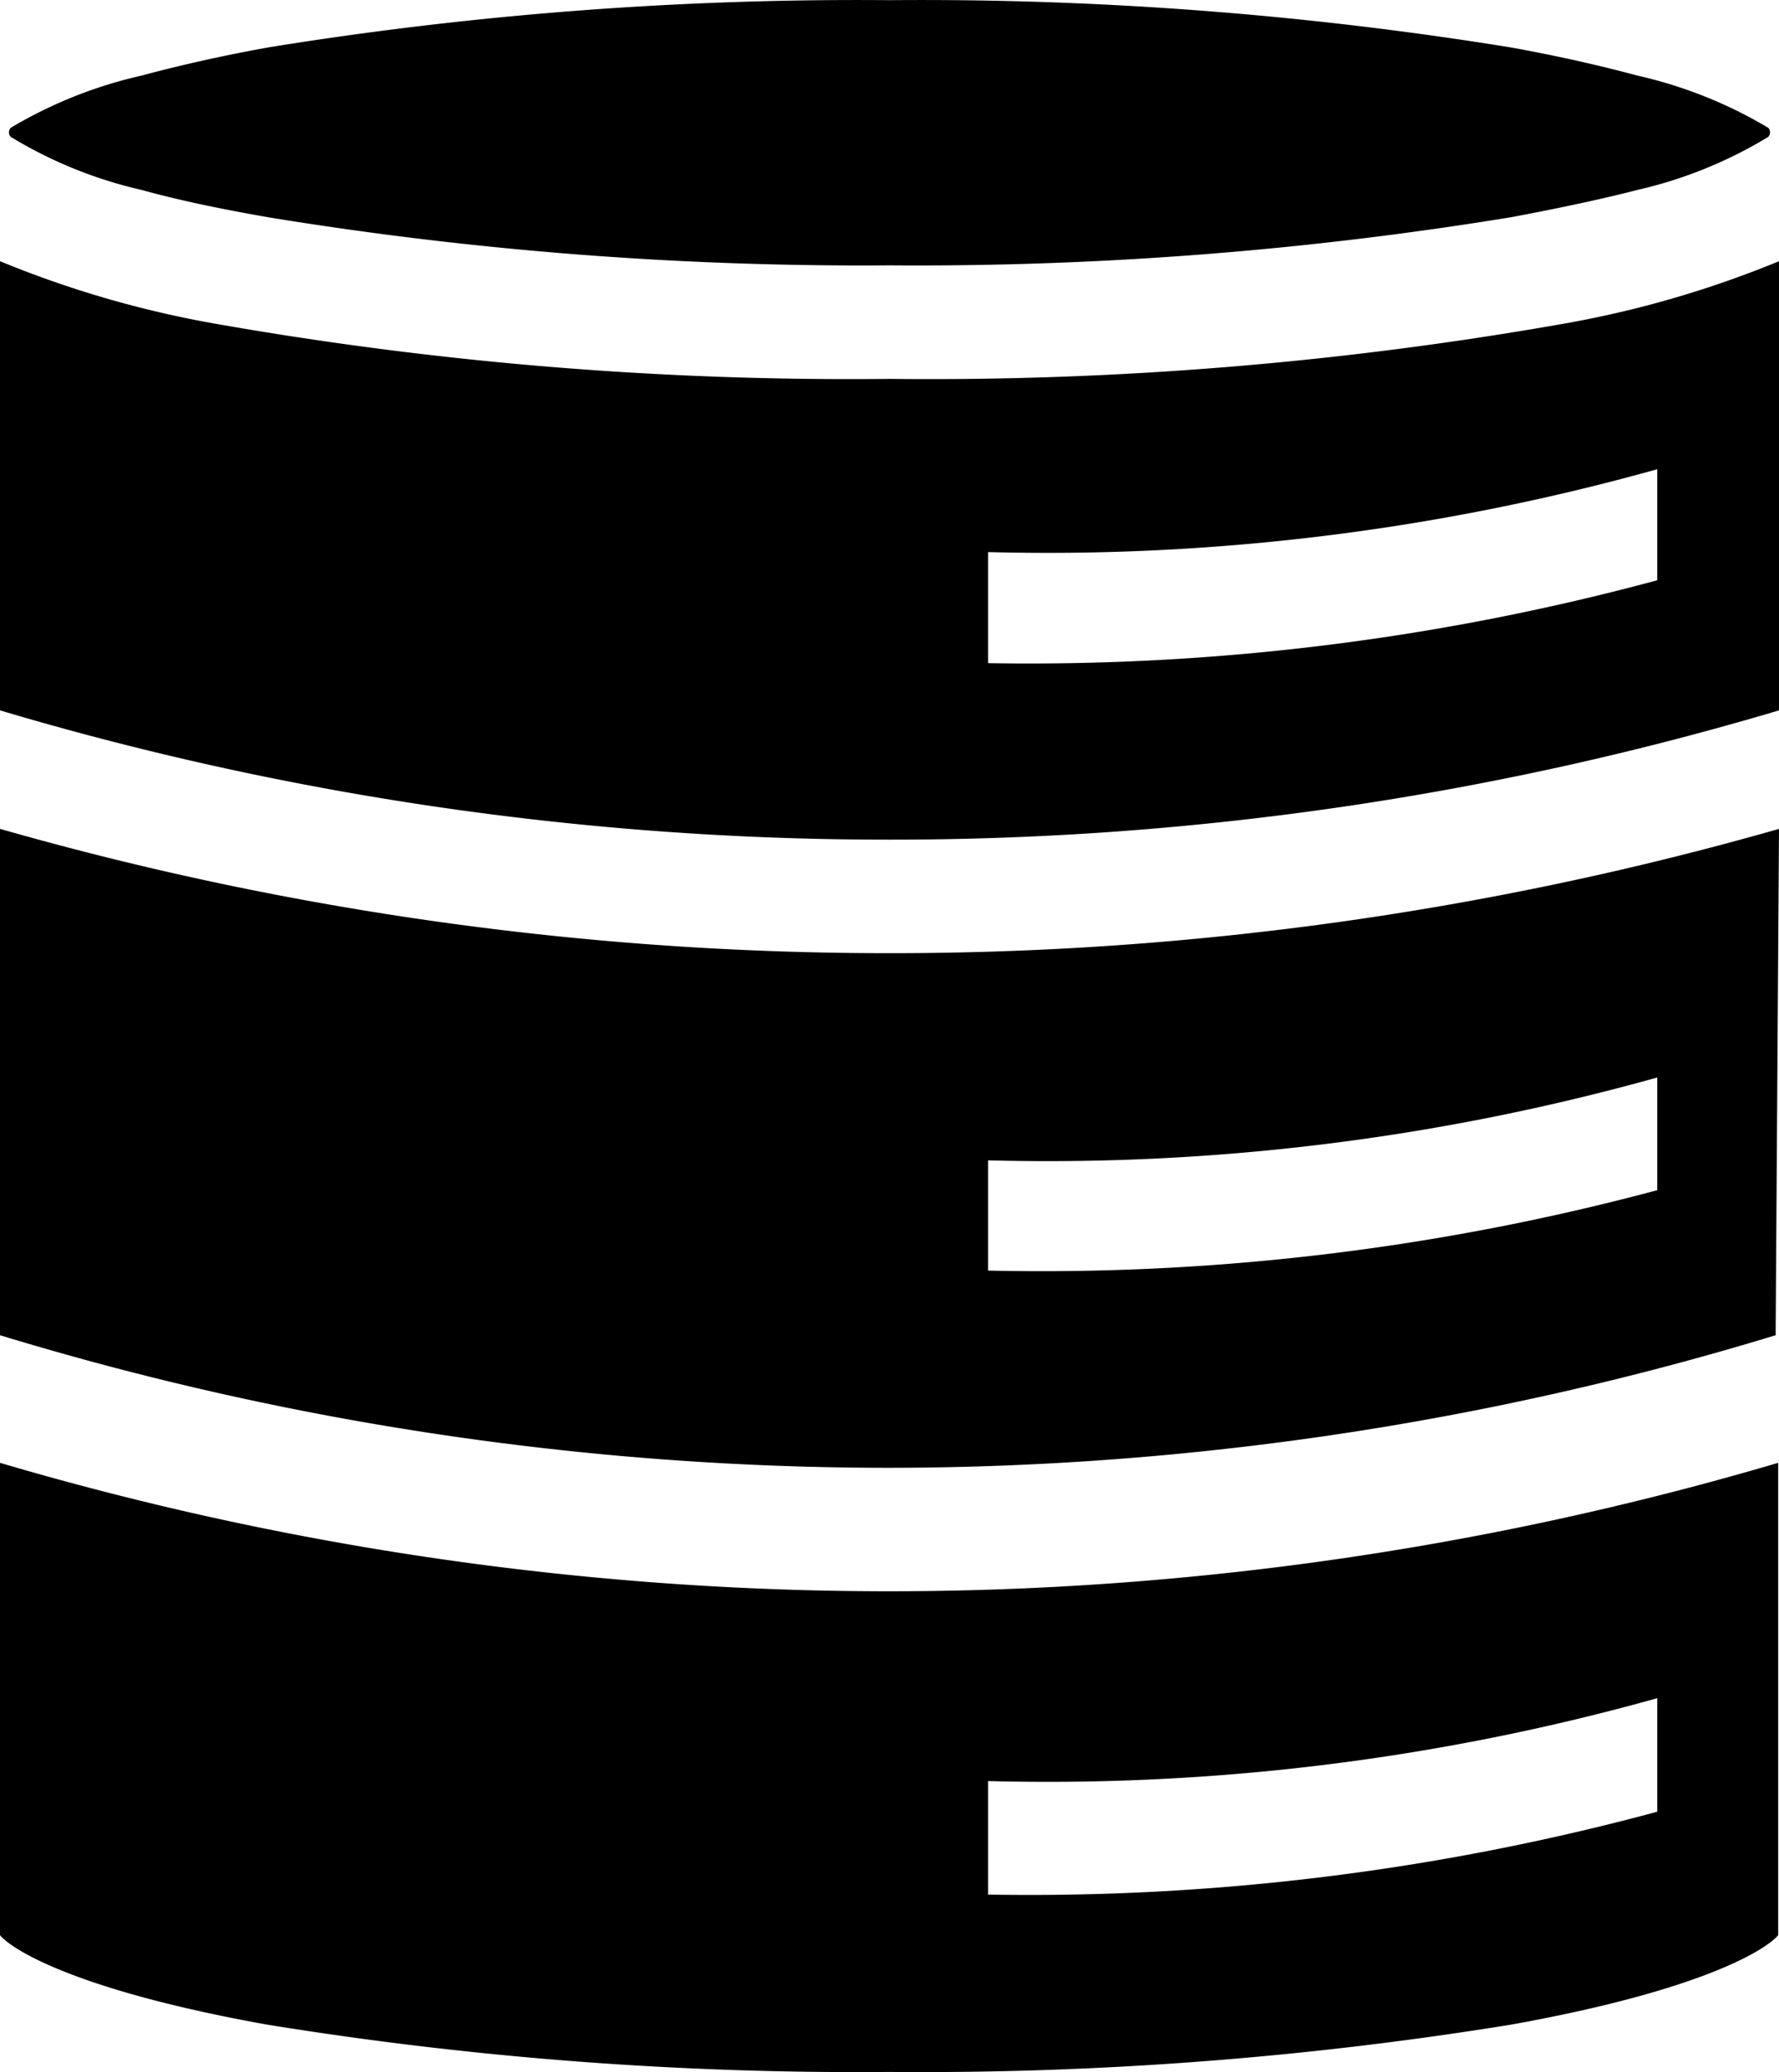 <svg version="1.1" viewBox="0 0 21.48 25.003" xmlns="http://www.w3.org/2000/svg"><g transform="translate(-5.76 -3.998)" fill="currentColor"><path d="m5.76 21.65v5.7c0.15 0.18 0.94 0.67 3.23 1.08a44.52 44.52 0 0 0 7.51 0.57 44.52 44.52 0 0 0 7.5-0.57c2.29-0.41 3.08-0.9 3.23-1.08v-5.7a38 38 0 0 1-10.73 1.55 38 38 0 0 1-10.74-1.55zm11.93 3.84a27.35 27.35 0 0 0 8.08-1v1.37a29.1 29.1 0 0 1-8.08 1z"/><path d="m27.24 14a39.06 39.06 0 0 1-10.74 1.5 39.06 39.06 0 0 1-10.74-1.5v6.11a36.83 36.83 0 0 0 10.72 1.6 36.83 36.83 0 0 0 10.72-1.6v-0.11zm-9.55 5.3v-1.3a27.35 27.35 0 0 0 8.08-1v1.36a28.73 28.73 0 0 1-8.08 0.97z"/><path d="m16.5 7.2a44.44 44.44 0 0 0 7.5-0.58q0.91-0.17 1.53-0.33a5.32 5.32 0 0 0 1.58-0.64 0.08 0.08 0 0 0 0-0.11 5.41 5.41 0 0 0-1.58-0.63c-0.41-0.11-0.92-0.23-1.53-0.34a44.52 44.52 0 0 0-7.5-0.57 44.52 44.52 0 0 0-7.5 0.57c-0.61 0.11-1.12 0.23-1.53 0.34a5.41 5.41 0 0 0-1.58 0.63 0.08 0.08 0 0 0 0 0.11 5.32 5.32 0 0 0 1.58 0.64q0.61 0.17 1.53 0.33a44.44 44.44 0 0 0 7.5 0.58z"/><path d="m27.24 7.15a12.53 12.53 0 0 1-2.52 0.74 44.13 44.13 0 0 1-8.22 0.68 44.13 44.13 0 0 1-8.22-0.68 12.53 12.53 0 0 1-2.52-0.74v5.42a37.56 37.56 0 0 0 10.74 1.56 37.56 37.56 0 0 0 10.74-1.56zm-9.55 4.85v-1.34a27.35 27.35 0 0 0 8.08-1v1.34a29.1 29.1 0 0 1-8.08 1z"/></g></svg>
